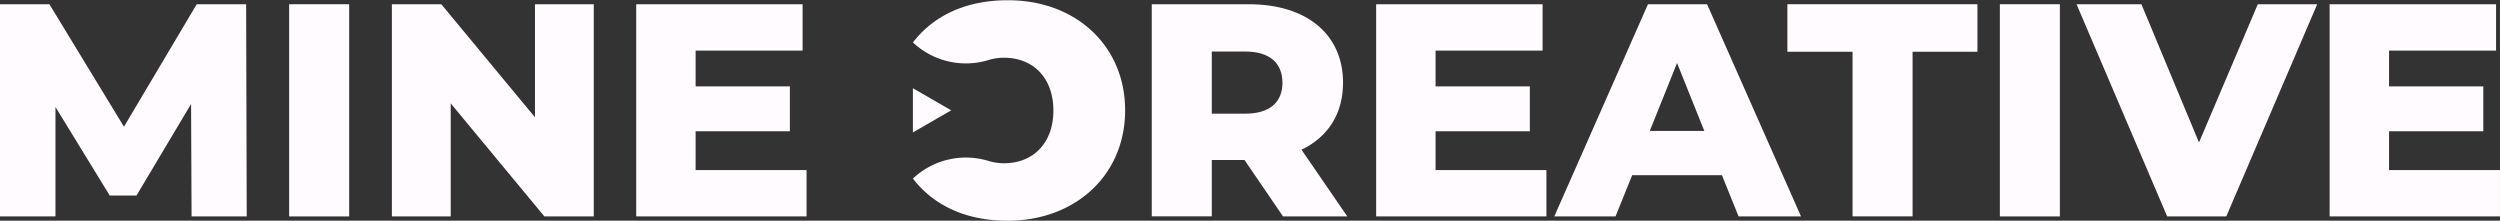 <svg id="Layer_1" data-name="Layer 1" xmlns="http://www.w3.org/2000/svg" viewBox="0 0 1109.63 97.95"><rect x="0" y="0" width="1109.63" height="97.95" fill="#333333" stroke="none"/><defs><style>.cls-1{fill:#fffbfe;}</style></defs><path class="cls-1" d="M904.58,540c0,28.77-22.08,49-52.19,49-18.33,0-32.78-6.69-42-18.73l.87-.78a34.3,34.3,0,0,1,32.75-7,23.71,23.71,0,0,0,6.79,1c13.11,0,21.94-9.1,21.94-23.42s-8.83-23.42-21.94-23.42a23.71,23.71,0,0,0-6.79,1,34.3,34.3,0,0,1-32.75-7l-.87-.78c9.23-12,23.68-18.73,42-18.73C882.5,491,904.58,511.23,904.58,540Z" transform="translate(-405.19 -491.03)"/><polygon class="cls-1" points="422.18 48.97 405.19 39.16 405.19 58.78 422.18 48.97"/><path class="cls-1" d="M490.22,587.09,490,537.18l-24.22,40.63H453.89l-24.08-39.29v48.57H405.19V492.91h21.93l33.09,54.36,32.29-54.36h21.94l.26,94.18Z" transform="translate(-405.19 -491.03)"/><path class="cls-1" d="M533.53,492.91h26.64v94.18H533.53Z" transform="translate(-405.19 -491.03)"/><path class="cls-1" d="M668.74,492.91v94.18H646.81l-41.57-50.18v50.18H579.13V492.91h21.93l41.58,50.18V492.91Z" transform="translate(-405.19 -491.03)"/><path class="cls-1" d="M763.18,566.51v20.58H687.57V492.91h73.86v20.58H713.94v15.88h41.84v19.91H713.94v17.23Z" transform="translate(-405.19 -491.03)"/><path class="cls-1" d="M957.58,562.06H943.05v25H916.4V492.91h43.06c25.7,0,41.84,13.32,41.84,34.85,0,13.85-6.72,24.08-18.43,29.73l20.32,29.6H974.66Zm.27-48.16h-14.8v27.58h14.8c11,0,16.55-5.11,16.55-13.72S968.88,513.9,957.85,513.9Z" transform="translate(-405.19 -491.03)"/><path class="cls-1" d="M1091.57,566.51v20.58H1016V492.91h73.87v20.58h-47.5v15.88h41.84v19.91h-41.84v17.23Z" transform="translate(-405.19 -491.03)"/><path class="cls-1" d="M1169.47,568.79h-39.83l-7.4,18.3h-27.18l41.58-94.18h26.24l41.7,94.18h-27.71Zm-7.81-19.64L1149.55,519l-12.1,30.14Z" transform="translate(-405.19 -491.03)"/><path class="cls-1" d="M1227.45,514h-28.93V492.91h84.36V514h-28.79v73.06h-26.64Z" transform="translate(-405.19 -491.03)"/><path class="cls-1" d="M1292.83,492.91h26.64v94.18h-26.64Z" transform="translate(-405.19 -491.03)"/><path class="cls-1" d="M1433.69,492.91l-40.36,94.18h-26.24l-40.22-94.18h28.79l25.56,61.35,26.1-61.35Z" transform="translate(-405.19 -491.03)"/><path class="cls-1" d="M1514.81,566.51v20.58H1439.2V492.91h73.87v20.58h-47.5v15.88h41.84v19.91h-41.84v17.23Z" transform="translate(-405.19 -491.03)"/></svg>